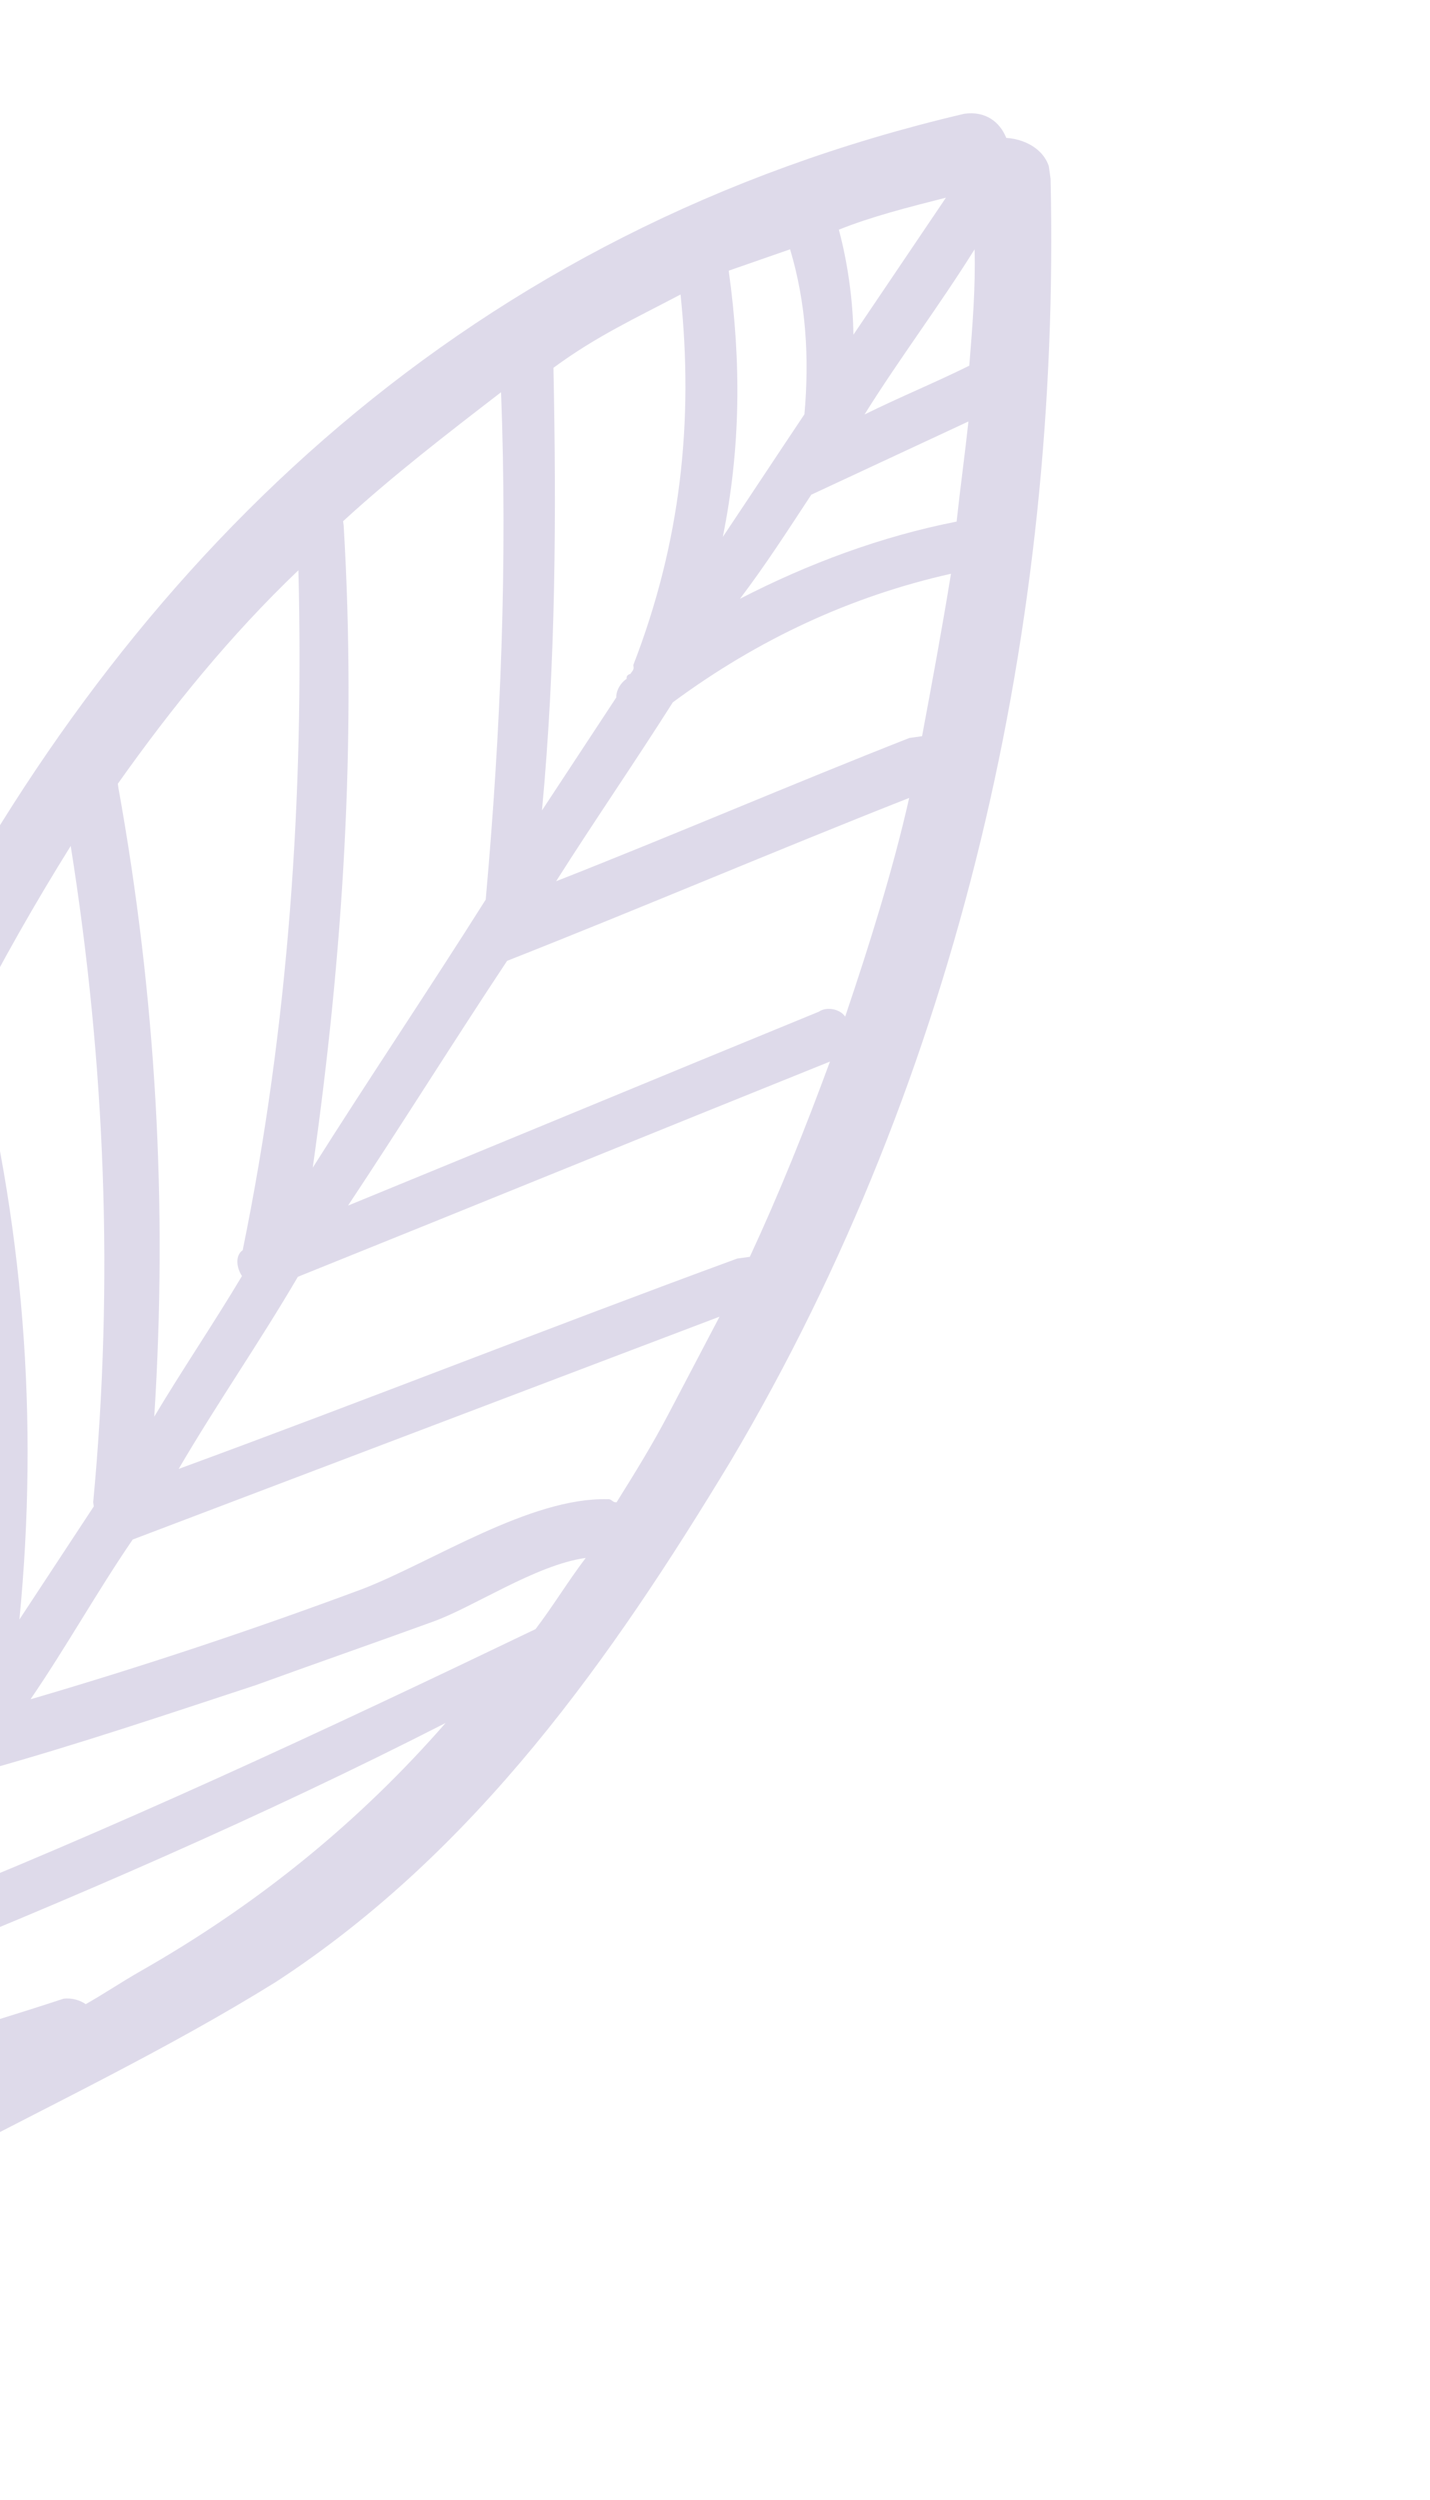 <svg width="194" height="339" viewBox="0 0 194 339" fill="none" xmlns="http://www.w3.org/2000/svg">
<g opacity="0.2" filter="url(#filter0_f)">
<g clip-path="url(#clip0)">
<path d="M99.164 198.086C130.28 145.569 143.905 84.45 142.526 24.254C142.622 20.757 139.451 18.875 136.517 18.702C135.629 16.503 133.679 15.032 130.824 15.428C-3.33 46.84 -48.191 188.945 -55.219 310.116C-55.139 310.685 -55.06 311.255 -55.06 311.255C-55.552 311.904 -56.123 311.983 -56.694 312.062C-58.82 313.519 -59.074 315.877 -58.266 317.507C-58.266 317.507 -58.187 318.076 -58.758 318.156C-61.138 321.97 -55.366 325.814 -52.986 321.999L-52.494 321.35C-51.923 321.271 -50.781 321.112 -50.289 320.463C-24.272 298.268 8.466 286.752 37.4 268.796C64.621 251.079 83.074 224.709 99.164 198.086ZM-43.985 294.619C-42.363 276.974 -40.169 259.25 -36.754 241.937C-36.076 255.198 -35.969 268.538 -35.37 281.229C-38.242 285.692 -41.113 290.156 -43.985 294.619ZM-38.705 299.112C-37.309 296.595 -35.341 293.999 -33.945 291.483C-33.374 291.403 -32.803 291.324 -31.74 290.596C-31.169 290.516 -30.027 290.358 -29.535 289.709C-24.555 287.855 -19.495 286.572 -14.514 284.719C-22.525 289.896 -30.694 293.934 -38.705 299.112ZM-30.451 216.093C-30.53 215.524 -30.609 214.954 -30.688 214.384C-29.275 207.801 -27.29 201.138 -25.306 194.475C-22.299 216.122 -21.575 238.086 -22.565 260.288C-23.548 261.586 -23.961 262.805 -24.945 264.103C-26.578 264.911 -26.991 266.129 -26.833 267.268C-27.246 268.487 -28.308 269.215 -28.721 270.434C-29.462 252.537 -30.281 234.07 -30.451 216.093ZM92.325 39.938C94.128 57.107 92.347 73.613 85.919 90.183C85.998 90.753 85.998 90.753 85.506 91.402C85.506 91.402 84.935 91.481 85.014 92.051C83.951 92.779 83.539 93.998 83.618 94.568C80.254 99.68 76.89 104.793 73.527 109.905C75.404 89.903 75.489 69.568 75.082 49.882C80.888 45.592 86.36 43.09 92.325 39.938ZM107.187 33.809C109.358 41.056 109.816 48.541 109.132 56.184C105.276 61.946 101.912 67.058 98.057 72.82C100.471 60.871 100.601 49.24 98.86 36.708C101.636 35.742 104.411 34.775 107.187 33.809ZM129.778 70.735C119.579 72.733 109.618 76.439 100.386 81.206C103.829 76.663 106.701 72.2 110.064 67.087C117.171 63.777 124.277 60.467 131.383 57.157C130.874 61.873 130.286 66.019 129.778 70.735ZM125.091 99.838C124.52 99.918 123.949 99.997 123.378 100.076C107.373 106.364 91.448 113.222 75.443 119.51C80.695 111.232 86.026 103.524 91.278 95.246C102.89 86.664 115.469 80.852 129.014 77.809C127.759 85.532 126.425 92.685 125.091 99.838ZM114.66 137.868C113.931 136.808 112.139 136.477 111.076 137.205C89.599 145.995 68.693 154.706 47.215 163.496C54.435 152.622 61.575 141.179 68.795 130.305C87.004 123.13 105.134 115.385 123.344 108.21C121.184 117.801 117.962 128.119 114.66 137.868ZM101.725 170.44C101.154 170.519 100.583 170.598 100.012 170.678C74.538 180.023 49.714 189.859 24.24 199.205C29.413 190.357 35.236 182 40.409 173.152C64.662 163.395 88.344 153.718 112.596 143.962C109.216 153.141 105.756 161.751 101.725 170.44ZM65.894 121.998C58.262 134.091 50.059 146.263 42.427 158.355C46.543 129.332 48.375 100.625 46.623 71.256L46.544 70.686C53.254 64.528 60.615 58.86 67.975 53.192C68.857 76.296 67.947 99.067 65.894 121.998ZM32.924 169.547C31.861 170.275 32.098 171.984 32.828 173.044C29.051 179.375 24.704 185.785 20.927 192.117C22.759 163.41 21.165 135.18 16.066 106.856C16.066 106.856 16.066 106.856 15.987 106.286C23.285 95.982 31.234 86.168 40.483 77.335C41.252 108.002 39.165 139.066 32.924 169.547ZM12.645 203.719L12.724 204.289C9.36 209.401 5.997 214.514 2.633 219.626C5.273 192.549 3.266 165.538 -3.958 138.67C0.152 130.551 4.833 122.352 9.593 114.723C14.279 144.266 15.461 173.715 12.645 203.719ZM-5.983 233.017C-9.347 238.129 -12.14 243.162 -15.503 248.275C-15.085 226.152 -17.029 203.777 -20.687 181.64C-20.766 181.07 -20.845 180.501 -21.416 180.58C-17.702 169.612 -13.337 159.135 -8.973 148.657C-2.161 176.743 -1.709 205.132 -5.983 233.017ZM-13.921 259.668C-9.573 253.258 -5.876 246.357 -1.528 239.946C10.796 236.492 22.47 232.548 34.715 228.524C42.472 225.704 50.799 222.805 58.556 219.986C64.107 218.053 72.61 212.227 79.462 211.275C77.002 214.52 75.114 217.685 72.655 220.93C43.738 234.819 15.313 248.058 -13.921 259.668ZM83.651 203.725C83.08 203.805 83.001 203.235 82.43 203.314C71.915 203.033 58.59 211.852 49.199 215.479C34.258 221.039 19.236 226.029 4.136 230.45C8.976 223.39 13.165 215.84 18.004 208.781C44.541 198.707 71.078 188.633 97.615 178.559C95.314 182.943 93.013 187.328 90.712 191.712C88.411 196.096 86.031 199.911 83.651 203.725ZM131.496 49.593C126.595 52.016 122.185 53.79 117.284 56.213C122.044 48.584 127.454 41.445 132.215 33.816C132.356 39.022 131.926 44.308 131.496 49.593ZM128.331 26.807C123.983 33.218 120.128 38.979 115.78 45.389C115.718 40.753 115.006 35.626 113.802 31.148C118.211 29.374 123.271 28.091 128.331 26.807ZM19.146 267.268C16.449 268.804 14.323 270.26 11.627 271.796C10.977 271.306 9.755 270.895 8.613 271.054C-3.632 275.077 -15.956 278.532 -28.201 282.555C-25.9 278.171 -22.949 274.277 -20.648 269.893C-19.427 270.304 -17.793 269.496 -16.809 268.199C9.648 257.555 35.456 246.421 60.455 233.658C48.905 246.875 35.326 258.052 19.146 267.268Z" fill="#5B4696"/>
</g>
</g>
<defs>
<filter id="filter0_f" x="-111" y="0" width="304.644" height="338.501" filterUnits="userSpaceOnUse" color-interpolation-filters="sRGB">
<feFlood flood-opacity="0" result="BackgroundImageFix"/>
<feBlend mode="normal" in="SourceGraphic" in2="BackgroundImageFix" result="shape"/>
<feGaussianBlur stdDeviation="7" result="effect1_foregroundBlur"/>
</filter>
<clipPath id="clip0">
<rect x="141.102" y="14" width="280.086" height="240.389" transform="rotate(82.091 141.102 14)" fill="white"/>
</clipPath>
</defs>
</svg>
